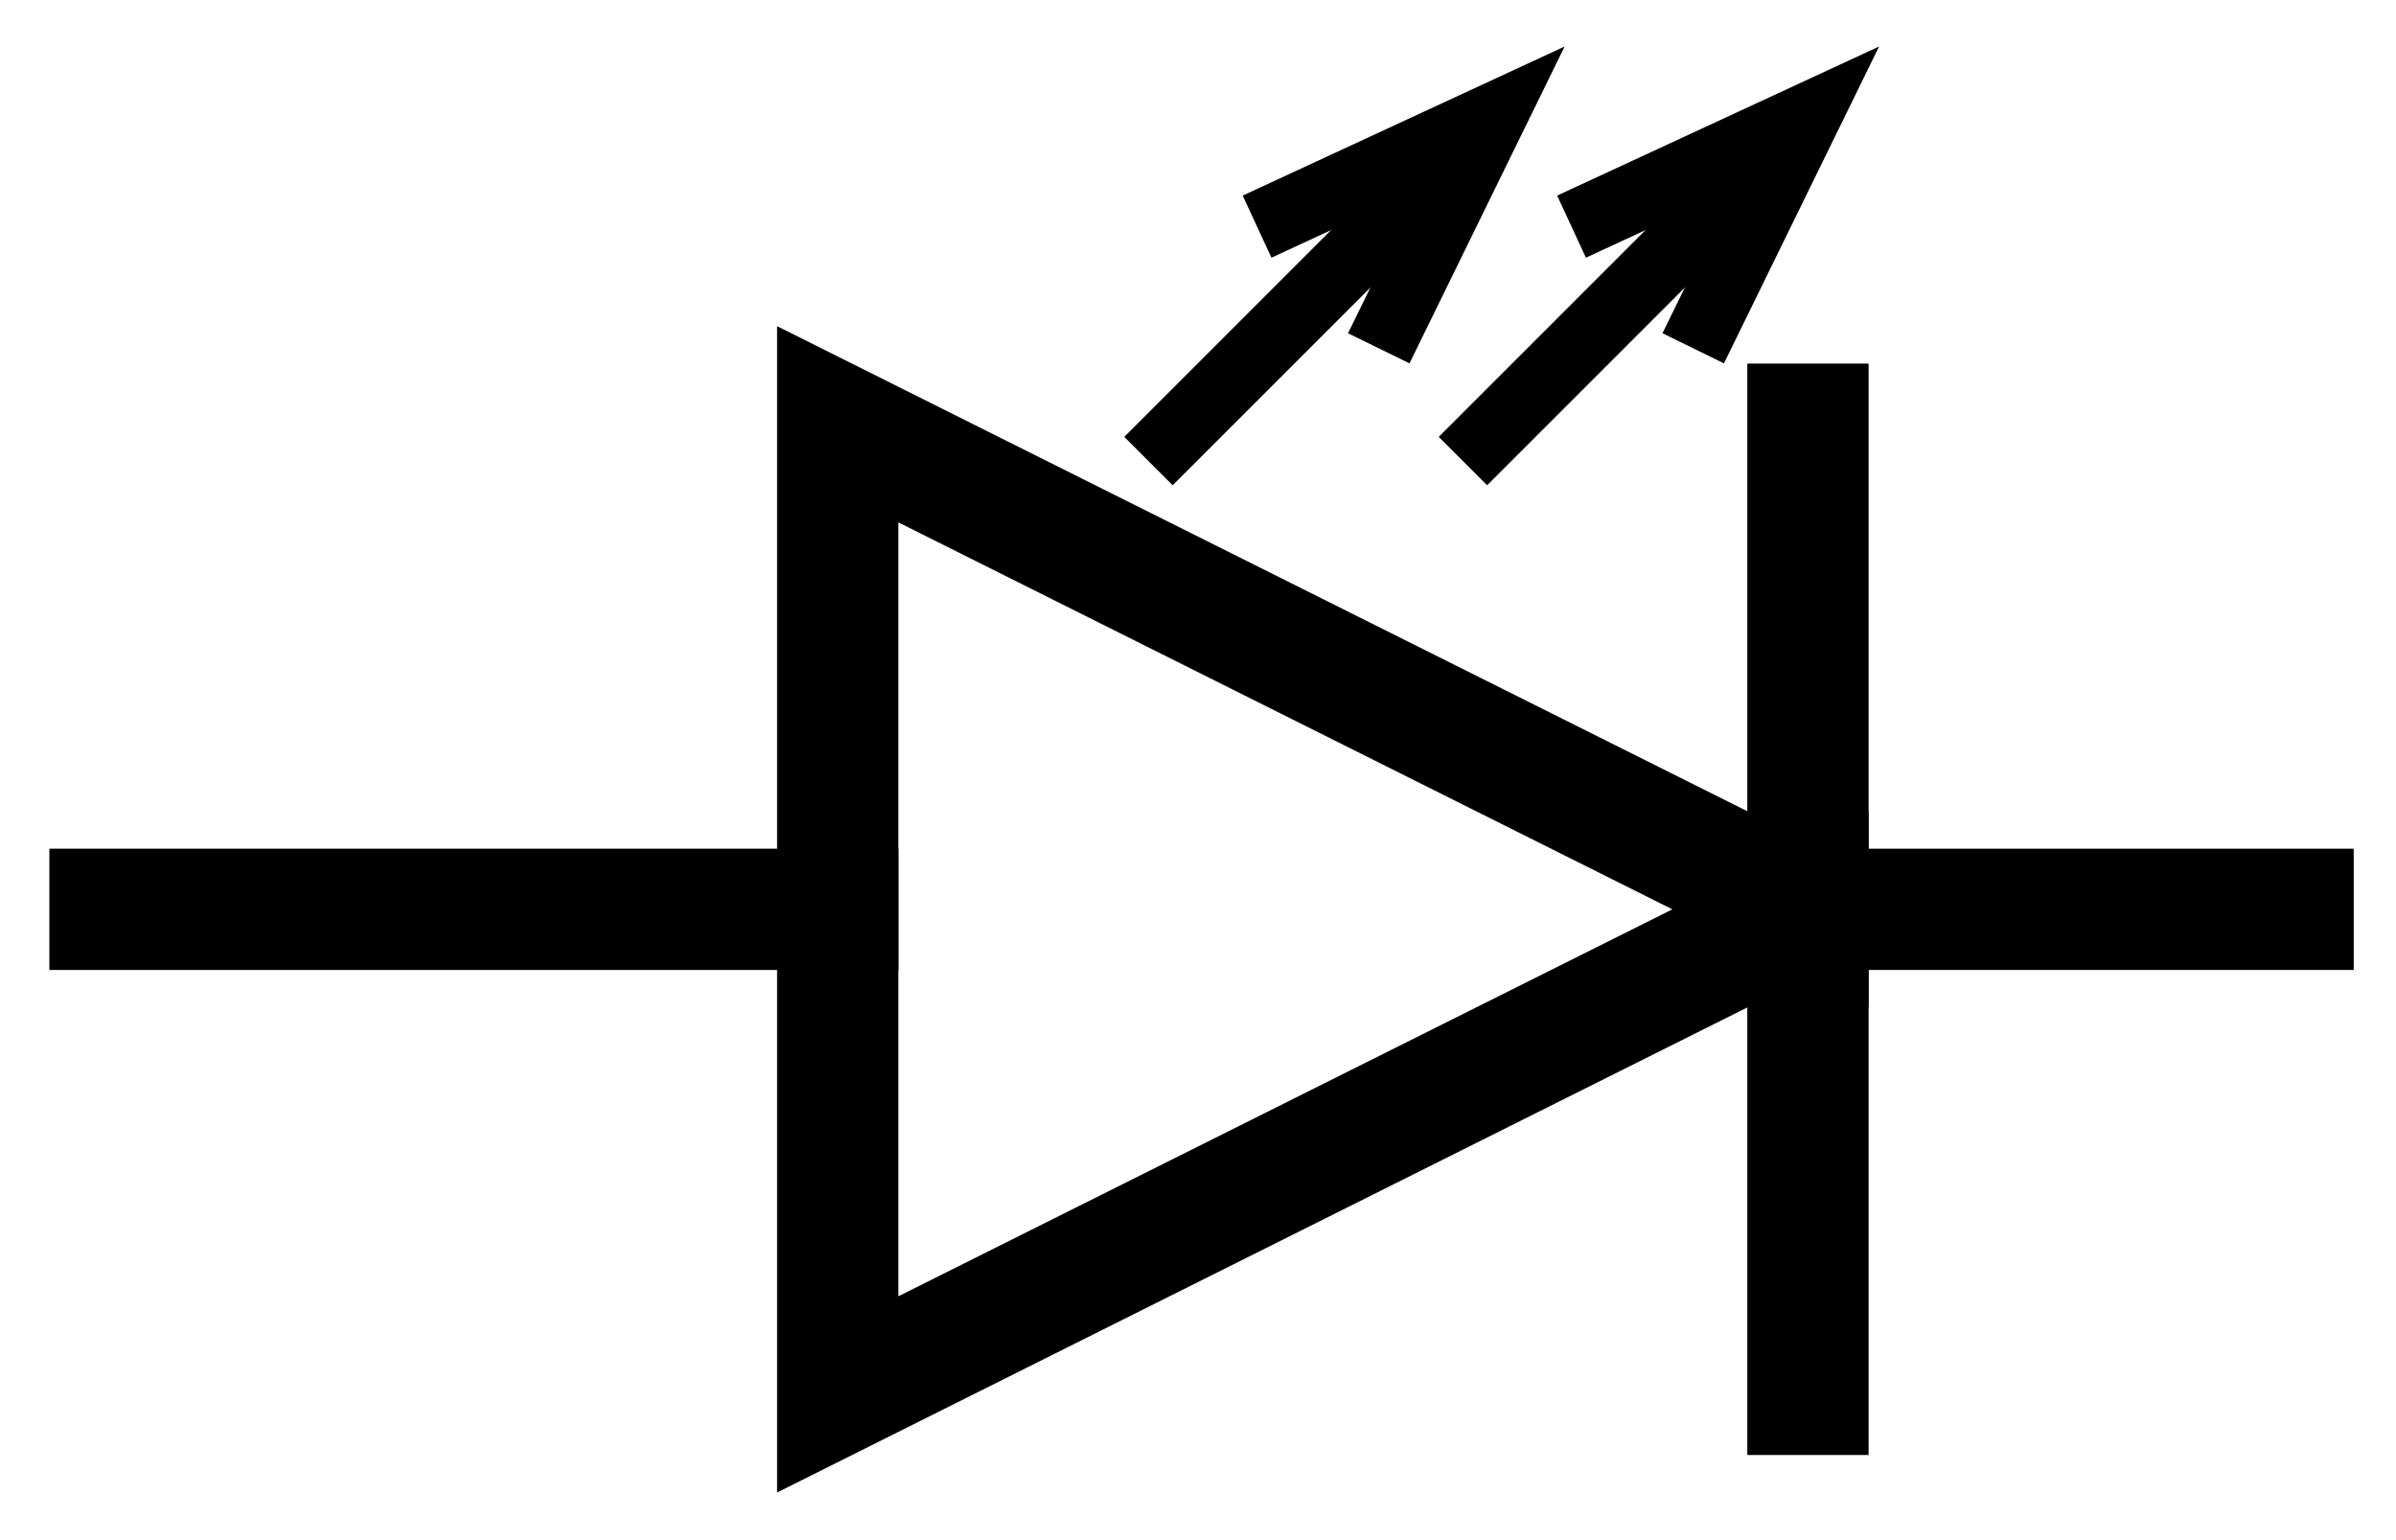<?xml version="1.0" encoding="UTF-8" standalone="no"?>
<!-- Created with Inkscape (http://www.inkscape.org/) -->

<svg
   xmlns:dc="http://purl.org/dc/elements/1.1/"
   xmlns:cc="http://creativecommons.org/ns#"
   xmlns:rdf="http://www.w3.org/1999/02/22-rdf-syntax-ns#"
   xmlns:svg="http://www.w3.org/2000/svg"
   xmlns="http://www.w3.org/2000/svg"
   xmlns:sodipodi="http://sodipodi.sourceforge.net/DTD/sodipodi-0.dtd"
   xmlns:inkscape="http://www.inkscape.org/namespaces/inkscape"
   width="70"
   height="45"
   id="svg4743"
   version="1.1"
   inkscape:version="0.48.4 r9939"
   sodipodi:docname="LED.svg">
  <defs
     id="defs4745" />
  <sodipodi:namedview
     id="base"
     pagecolor="#ffffff"
     bordercolor="#666666"
     borderopacity="1.0"
     inkscape:pageopacity="0.0"
     inkscape:pageshadow="2"
     inkscape:zoom="3.959798"
     inkscape:cx="66.741837"
     inkscape:cy="26.060259"
     inkscape:document-units="px"
     inkscape:current-layer="layer1"
     showgrid="false"
     inkscape:window-width="955"
     inkscape:window-height="1154"
     inkscape:window-x="0"
     inkscape:window-y="0"
     inkscape:window-maximized="0" />
  <g
     inkscape:label="Layer 1"
     inkscape:groupmode="layer"
     id="layer1"
     transform="translate(0,-1007.362)">
    <g
       style="display:inline"
       id="g2428"
       transform="translate(-506.621,635.846)">
      <g
         transform="matrix(1.414,1.414,-1.414,1.414,166.745,-193.528)"
         id="g2550"
         style="display:inline">
        <path
           style="fill:none;stroke:#000000;stroke-width:1px;stroke-linecap:butt;stroke-linejoin:miter;stroke-opacity:1"
           d="m 336.614,65.433 0,7.087"
           id="path2542"
           inkscape:connector-curvature="0" />
        <path
           style="fill:none;stroke:#000000;stroke-width:1px;stroke-linecap:butt;stroke-linejoin:miter;stroke-opacity:1"
           d="m 335.314,68.976 1.3,-3.543 1.214,3.543"
           id="path2548"
           inkscape:connector-curvature="0" />
      </g>
      <g
         transform="matrix(1.414,1.414,-1.414,1.414,175.932,-193.528)"
         id="g2554"
         style="display:inline">
        <path
           style="fill:none;stroke:#000000;stroke-width:1px;stroke-linecap:butt;stroke-linejoin:miter;stroke-opacity:1"
           d="m 336.614,65.433 0,7.087"
           id="path2556"
           inkscape:connector-curvature="0" />
        <path
           style="fill:none;stroke:#000000;stroke-width:1px;stroke-linecap:butt;stroke-linejoin:miter;stroke-opacity:1"
           d="m 335.314,68.976 1.3,-3.543 1.214,3.543"
           id="path2558"
           inkscape:connector-curvature="0" />
      </g>
      <path
         sodipodi:nodetypes="cc"
         id="path6801"
         d="m 509.835,398.085 21.26,0"
         style="fill:none;stroke:#000000;stroke-width:3.544;stroke-linecap:square;stroke-linejoin:miter;stroke-miterlimit:4;stroke-opacity:1;display:inline"
         inkscape:connector-curvature="0" />
      <path
         sodipodi:nodetypes="cc"
         id="path6803"
         d="m 559.441,398.085 14.173,0"
         style="fill:none;stroke:#000000;stroke-width:3.543;stroke-linecap:square;stroke-linejoin:miter;stroke-miterlimit:4;stroke-opacity:1;display:inline"
         inkscape:connector-curvature="0" />
      <path
         sodipodi:nodetypes="cccc"
         id="path6805"
         d="m 559.441,398.085 -28.346,14.173 0,-28.346 28.346,14.173 z"
         style="fill:none;stroke:#000000;stroke-width:3.543;stroke-linecap:square;stroke-miterlimit:4;stroke-opacity:1;stroke-dashoffset:0;display:inline"
         inkscape:connector-curvature="0" />
      <path
         sodipodi:nodetypes="cc"
         id="path6807"
         d="m 559.441,383.911 0,28.346"
         style="fill:none;stroke:#000000;stroke-width:3.543;stroke-linecap:square;stroke-linejoin:miter;stroke-miterlimit:4;stroke-opacity:1;display:inline"
         inkscape:connector-curvature="0" />
    </g>
  </g>
</svg>
